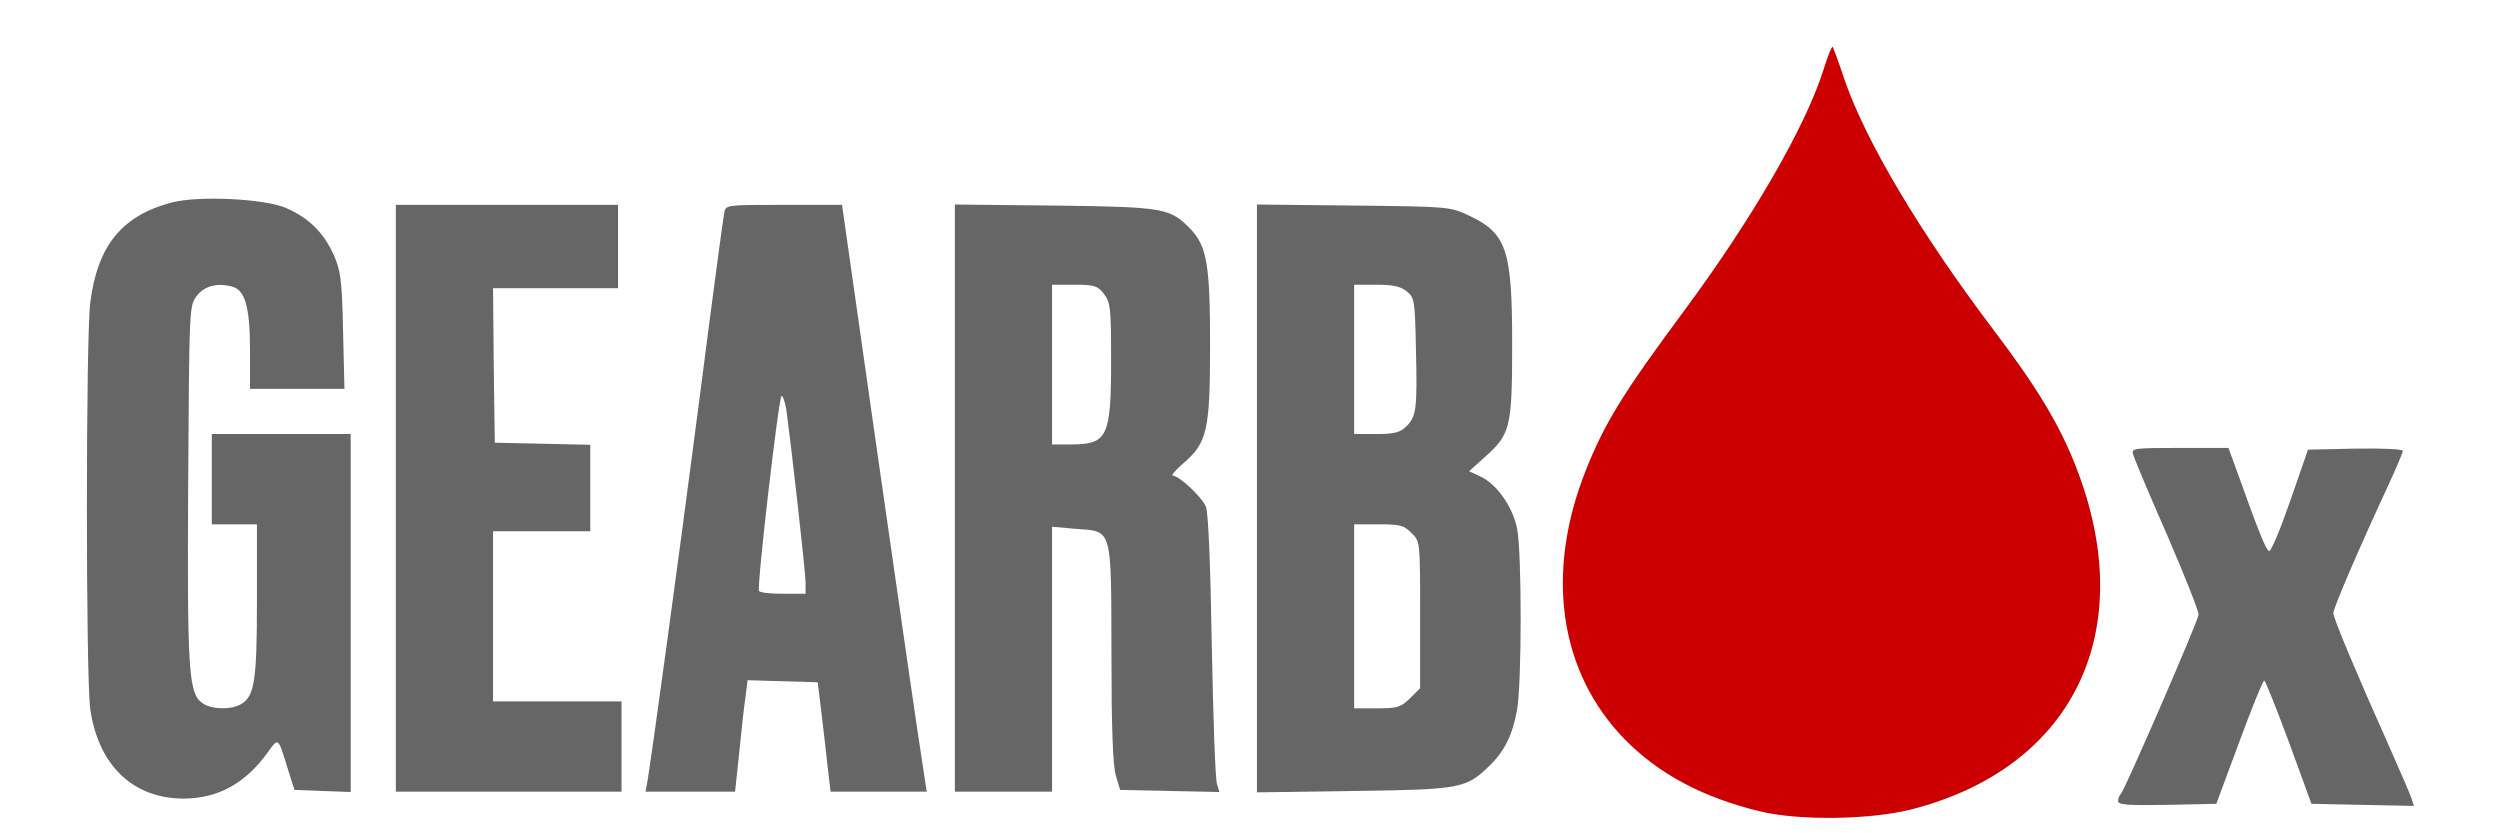 <svg version="1.0" xmlns="http://www.w3.org/2000/svg" width="720pt" height="240pt" viewBox="0 0 720 240" preserveAspectRatio="xMidYMid meet">
  <g transform="translate(0,240) scale(0.1,-0.1)" fill="#CC0000" stroke="none">
    <path d="M5251 2197 c-52 -163 -204 -426 -397 -687 -181 -244 -233 -329 -287 -465 -118 -297 -76 -581 112 -774 98 -100 225 -168 391 -208 113 -27 317 -24 435 6 468 120 658 515 474 986 -47 121 -112 229 -237 394 -212 280 -370 546 -431 725 -16 48 -31 89 -33 91 -2 3 -15 -28 -27 -68z"/>
  </g>
  <g transform="translate(0,240) scale(0.1,-0.1)" fill="#666666" stroke="none">
    <path d="M495 1817 c-144 -38 -214 -124 -235 -288 -13 -106 -13 -1080 0 -1172 24 -162 123 -257 270 -257 98 1 176 43 241 133 32 44 29 46 59 -51 l18 -57 81 -3 81 -3 0 516 0 515 -200 0 -200 0 0 -130 0 -130 65 0 65 0 0 -220 c0 -234 -7 -277 -48 -299 -29 -16 -84 -14 -109 4 -40 28 -44 90 -41 633 3 501 3 511 24 539 22 29 58 39 101 28 39 -9 53 -59 53 -185 l0 -110 136 0 136 0 -4 168 c-3 147 -7 173 -27 218 -28 63 -71 106 -135 134 -61 28 -253 37 -331 17z"/>
    <path d="M1140 965 l0 -845 325 0 325 0 0 130 0 130 -185 0 -185 0 0 245 0 245 140 0 140 0 0 125 0 124 -137 3 -138 3 -3 223 -2 222 180 0 180 0 0 120 0 120 -320 0 -320 0 0 -845z"/>
    <path d="M2086 1788 c-3 -13 -35 -252 -71 -533 -61 -470 -137 -1024 -150 -1103 l-6 -32 129 0 129 0 12 113 c6 61 14 134 18 160 l6 48 101 -3 101 -3 11 -90 c6 -49 14 -120 18 -157 l8 -68 138 0 139 0 -5 32 c-25 162 -67 452 -146 1005 l-93 653 -167 0 c-166 0 -168 0 -172 -22z m179 -570 c16 -120 55 -467 55 -495 l0 -33 -64 0 c-36 0 -67 3 -70 8 -7 11 57 562 65 562 4 0 10 -19 14 -42z"/>
    <path d="M2750 966 l0 -846 140 0 140 0 0 381 0 382 67 -6 c108 -8 103 8 104 -361 0 -211 4 -324 13 -351 l12 -40 143 -3 143 -3 -7 23 c-5 13 -11 192 -15 398 -4 237 -10 384 -17 401 -12 28 -77 89 -95 89 -6 0 7 16 29 35 70 59 78 96 78 340 0 233 -9 285 -56 335 -59 61 -75 64 -391 68 l-288 3 0 -845z m429 588 c19 -25 21 -40 21 -190 0 -221 -10 -243 -112 -244 l-58 0 0 230 0 230 64 0 c58 0 67 -3 85 -26z"/>
    <path d="M3620 965 l0 -847 278 4 c306 4 324 7 390 71 44 42 68 89 81 162 14 76 14 459 0 524 -13 62 -58 126 -104 148 l-34 16 49 44 c70 63 75 84 75 323 0 271 -16 318 -124 369 -56 26 -58 26 -333 29 l-278 3 0 -846z m431 596 c23 -18 24 -25 27 -171 4 -171 1 -191 -30 -220 -17 -16 -35 -20 -85 -20 l-63 0 0 215 0 215 64 0 c48 0 70 -5 87 -19z m14 -696 c25 -24 25 -24 25 -235 l0 -212 -29 -29 c-27 -26 -36 -29 -95 -29 l-66 0 0 265 0 265 70 0 c62 0 74 -3 95 -25z"/>
  </g>
  <g transform="translate(0,240) scale(0.1,-0.1)" fill="#666666" stroke="none">
    <path d="M6143 1093 c2 -10 46 -115 98 -233 51 -118 92 -222 91 -230 -1 -18 -211 -501 -223 -515 -5 -5 -9 -15 -9 -22 0 -11 29 -13 142 -11 l141 3 66 178 c36 97 68 177 72 177 3 0 35 -80 71 -177 l65 -178 147 -3 148 -3 -7 22 c-4 12 -30 72 -57 133 -100 224 -168 385 -168 400 0 15 75 189 154 359 25 54 46 103 46 108 0 6 -54 8 -137 7 l-136 -3 -51 -147 c-28 -81 -55 -146 -61 -145 -9 3 -30 55 -89 220 l-28 77 -140 0 c-129 0 -140 -1 -135 -17z"/>
  </g>
</svg>